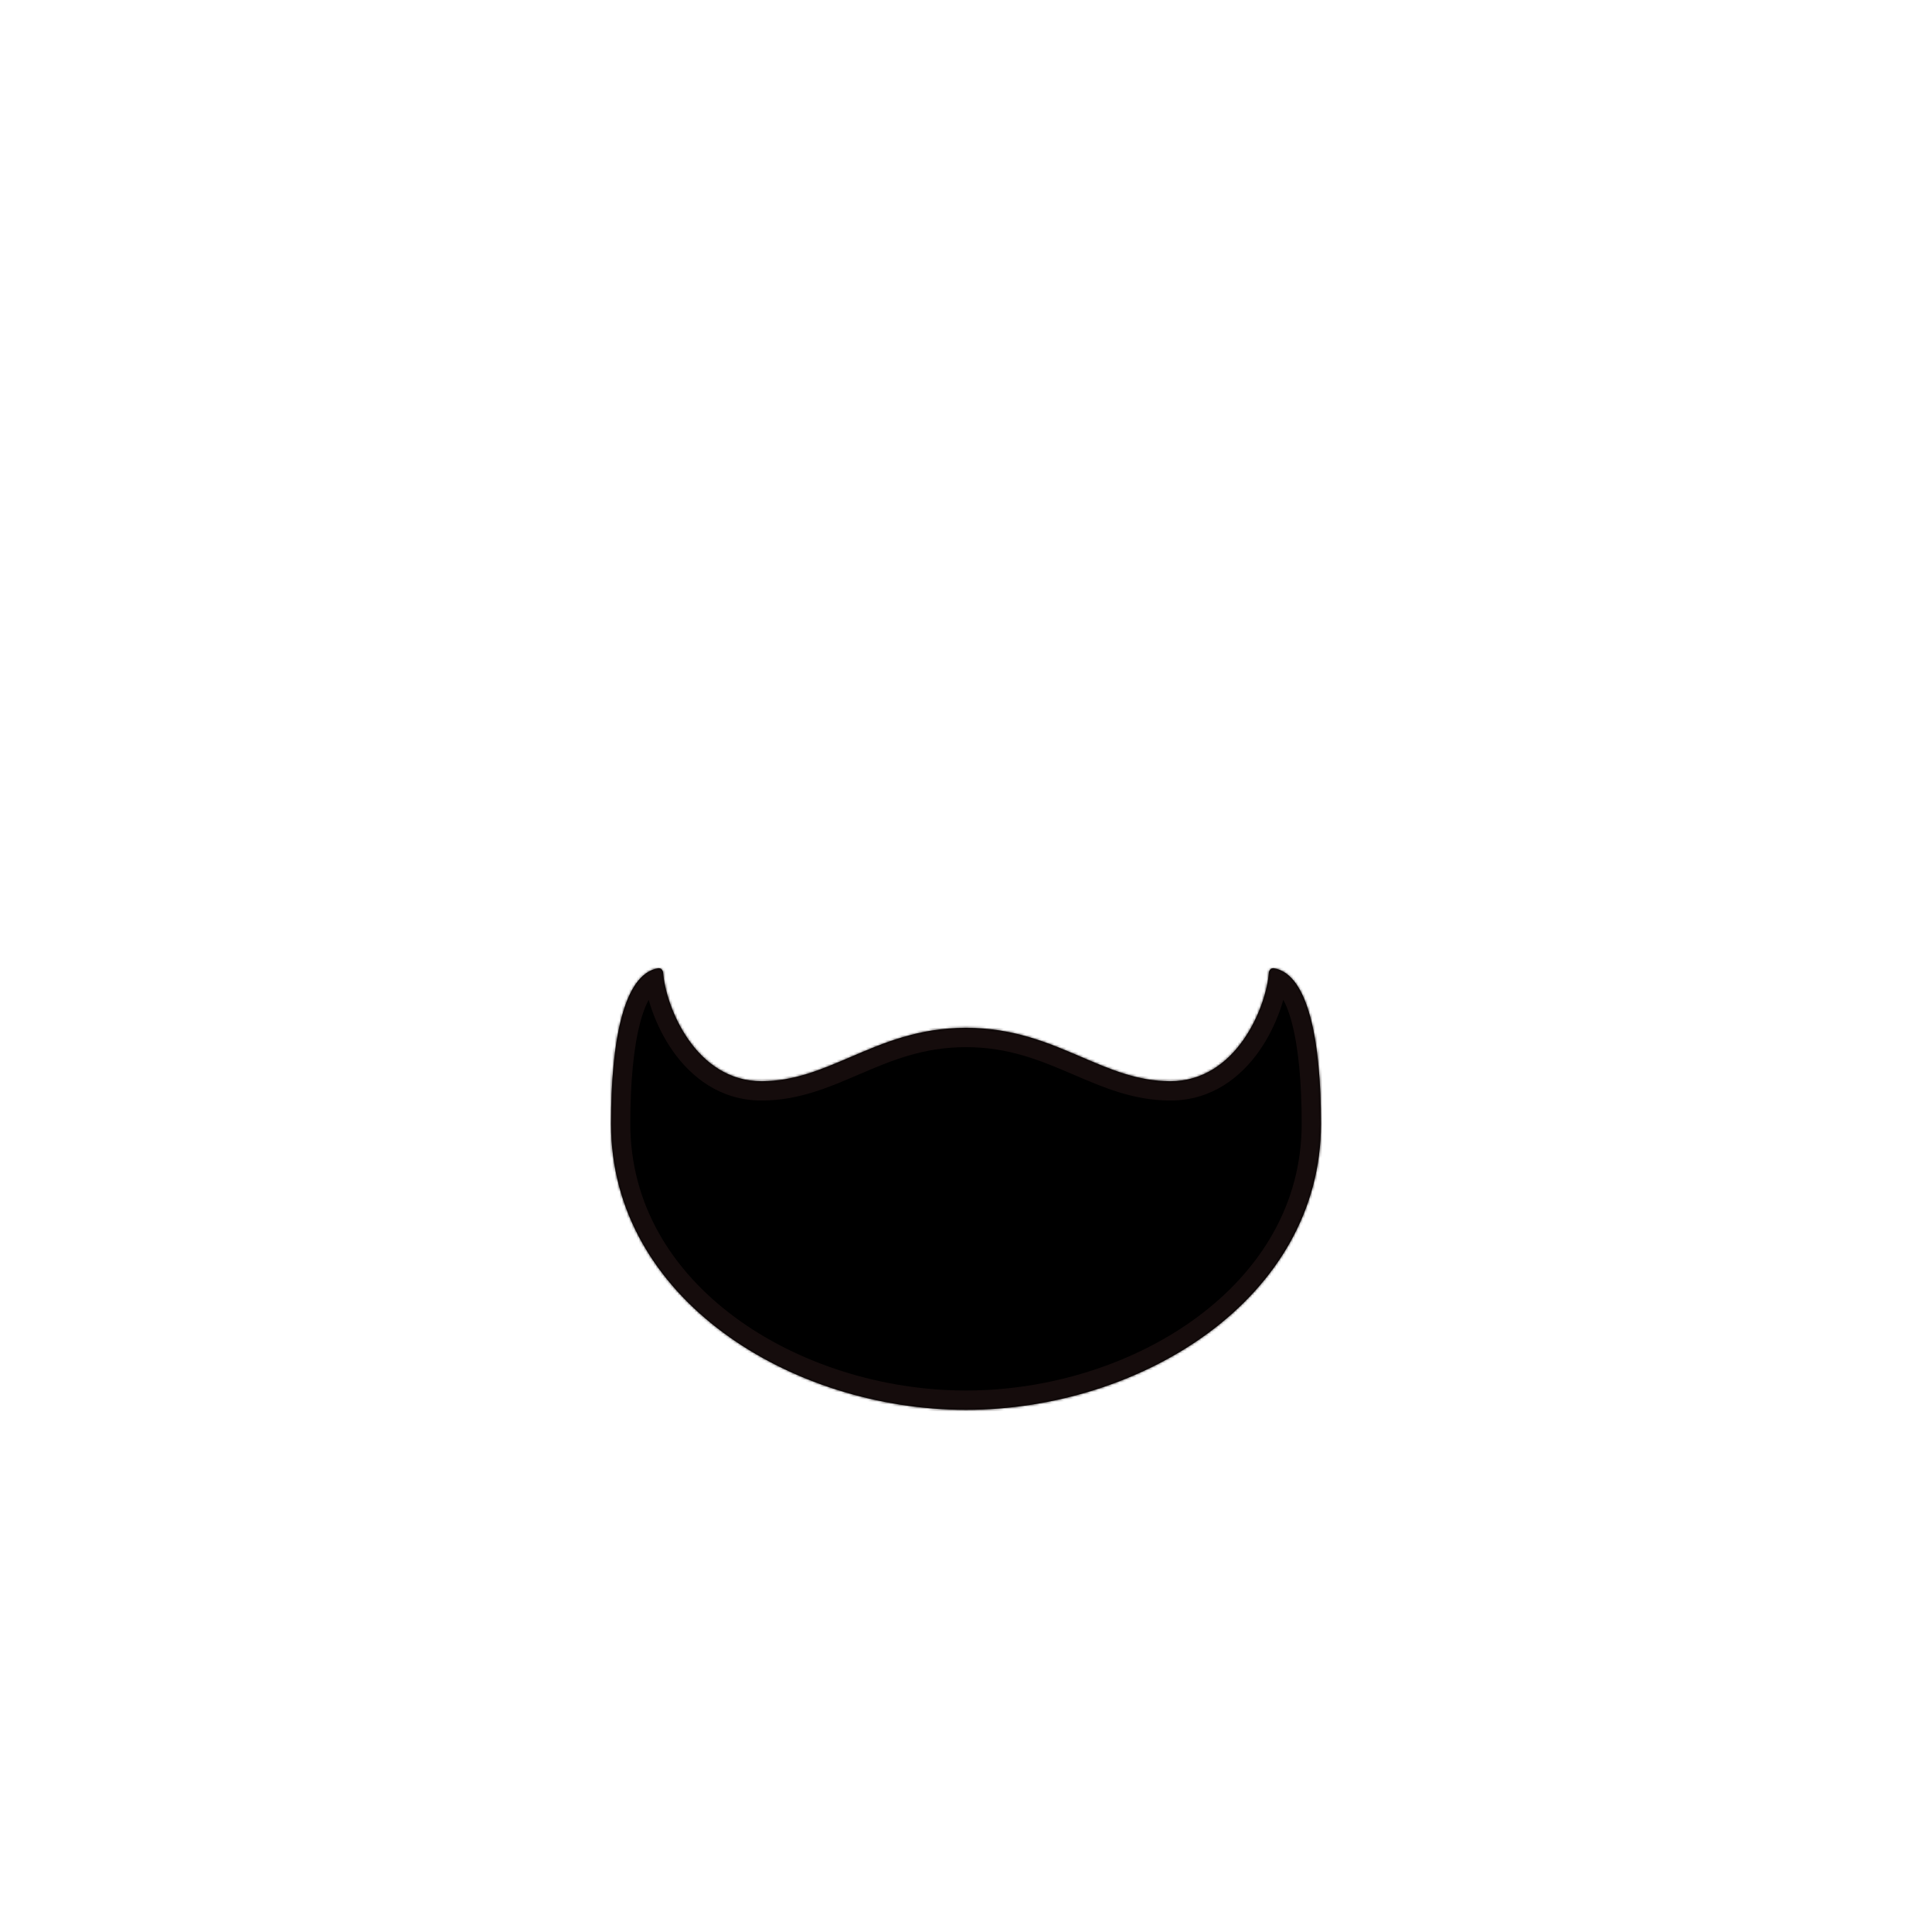 <svg width="800" height="800" viewBox="0 0 800 800" fill="none" xmlns="http://www.w3.org/2000/svg">
<mask id="path-1-inside-1_905_3252" fill="white">
<path fill-rule="evenodd" clip-rule="evenodd" d="M527.496 400.943C541.78 403.297 547 431.214 547 465.307C547 537.921 472.235 583.782 400 583.782C327.765 583.782 253 537.921 253 465.307C253 431.214 258.22 403.297 272.504 400.943C273.594 400.763 274.496 401.665 274.582 402.766C275.682 416.984 288 447.709 315.369 447.709C328.829 447.709 340.15 442.853 352.18 437.693C365.822 431.842 380.376 425.599 400 425.599C419.624 425.599 434.178 431.842 447.82 437.693C459.85 442.853 471.171 447.709 484.631 447.709C512 447.709 524.318 416.984 525.418 402.766C525.504 401.665 526.406 400.763 527.496 400.943Z"/>
</mask>
<path fill-rule="evenodd" clip-rule="evenodd" d="M527.496 400.943C541.78 403.297 547 431.214 547 465.307C547 537.921 472.235 583.782 400 583.782C327.765 583.782 253 537.921 253 465.307C253 431.214 258.22 403.297 272.504 400.943C273.594 400.763 274.496 401.665 274.582 402.766C275.682 416.984 288 447.709 315.369 447.709C328.829 447.709 340.15 442.853 352.18 437.693C365.822 431.842 380.376 425.599 400 425.599C419.624 425.599 434.178 431.842 447.82 437.693C459.85 442.853 471.171 447.709 484.631 447.709C512 447.709 524.318 416.984 525.418 402.766C525.504 401.665 526.406 400.763 527.496 400.943Z" fill="currentColor"/>
<path d="M527.496 400.943L528.797 393.049V393.049L527.496 400.943ZM400 583.782V591.782V583.782ZM272.504 400.943L273.805 408.836V408.836L272.504 400.943ZM274.582 402.766L266.605 403.384L266.605 403.384L274.582 402.766ZM352.18 437.693L355.334 445.045V445.045L352.18 437.693ZM447.82 437.693L444.666 445.045L447.82 437.693ZM525.418 402.766L517.442 402.148L517.442 402.149L525.418 402.766ZM555 465.307C555 447.995 553.689 431.682 550.332 419.152C548.657 412.9 546.348 407.103 543.069 402.534C539.723 397.871 535.037 394.078 528.797 393.049L526.195 408.836C527.097 408.985 528.42 409.564 530.07 411.863C531.788 414.256 533.462 418.01 534.877 423.293C537.701 433.834 539 448.526 539 465.307H555ZM400 591.782C437.692 591.782 476.144 579.846 505.351 558.202C534.662 536.482 555 504.657 555 465.307H539C539 498.571 521.956 525.983 495.825 545.347C469.592 564.787 434.543 575.782 400 575.782V591.782ZM400 575.782C365.457 575.782 330.408 564.787 304.175 545.347C278.044 525.983 261 498.571 261 465.307H245C245 504.657 265.338 536.482 294.649 558.202C323.856 579.846 362.308 591.782 400 591.782V575.782ZM261 465.307C261 448.526 262.299 433.834 265.123 423.293C266.538 418.01 268.212 414.256 269.93 411.863C271.58 409.564 272.903 408.985 273.805 408.836L271.203 393.049C264.963 394.078 260.277 397.871 256.931 402.534C253.652 407.103 251.343 412.9 249.668 419.152C246.311 431.682 245 447.995 245 465.307H261ZM273.805 408.836C271.692 409.185 269.773 408.423 268.521 407.278C267.344 406.202 266.714 404.79 266.605 403.384L282.558 402.149C282.206 397.603 278.057 391.92 271.203 393.049L273.805 408.836ZM266.605 403.384C267.264 411.894 271.098 424.509 278.577 435.165C286.165 445.977 298.251 455.709 315.369 455.709V439.709C305.118 439.709 297.361 434.078 291.673 425.974C285.875 417.713 283 407.856 282.558 402.149L266.605 403.384ZM315.369 455.709C330.72 455.709 343.506 450.119 355.334 445.045L349.027 430.341C336.793 435.588 326.939 439.709 315.369 439.709V455.709ZM355.334 445.045C368.981 439.192 382.183 433.599 400 433.599V417.599C378.57 417.599 362.663 424.492 349.027 430.341L355.334 445.045ZM450.973 430.341C437.337 424.492 421.43 417.599 400 417.599V433.599C417.817 433.599 431.019 439.192 444.666 445.045L450.973 430.341ZM484.631 439.709C473.061 439.709 463.207 435.588 450.973 430.341L444.666 445.045C456.494 450.119 469.28 455.709 484.631 455.709V439.709ZM517.442 402.149C517 407.856 514.125 417.713 508.327 425.974C502.639 434.078 494.882 439.709 484.631 439.709V455.709C501.749 455.709 513.835 445.977 521.423 435.165C528.902 424.509 532.736 411.894 533.395 403.384L517.442 402.149ZM528.797 393.049C521.943 391.92 517.794 397.603 517.442 402.148L533.395 403.384C533.286 404.79 532.656 406.202 531.479 407.278C530.227 408.423 528.308 409.185 526.195 408.836L528.797 393.049Z" fill="#150C0C" mask="url(#path-1-inside-1_905_3252)"/>
</svg>
